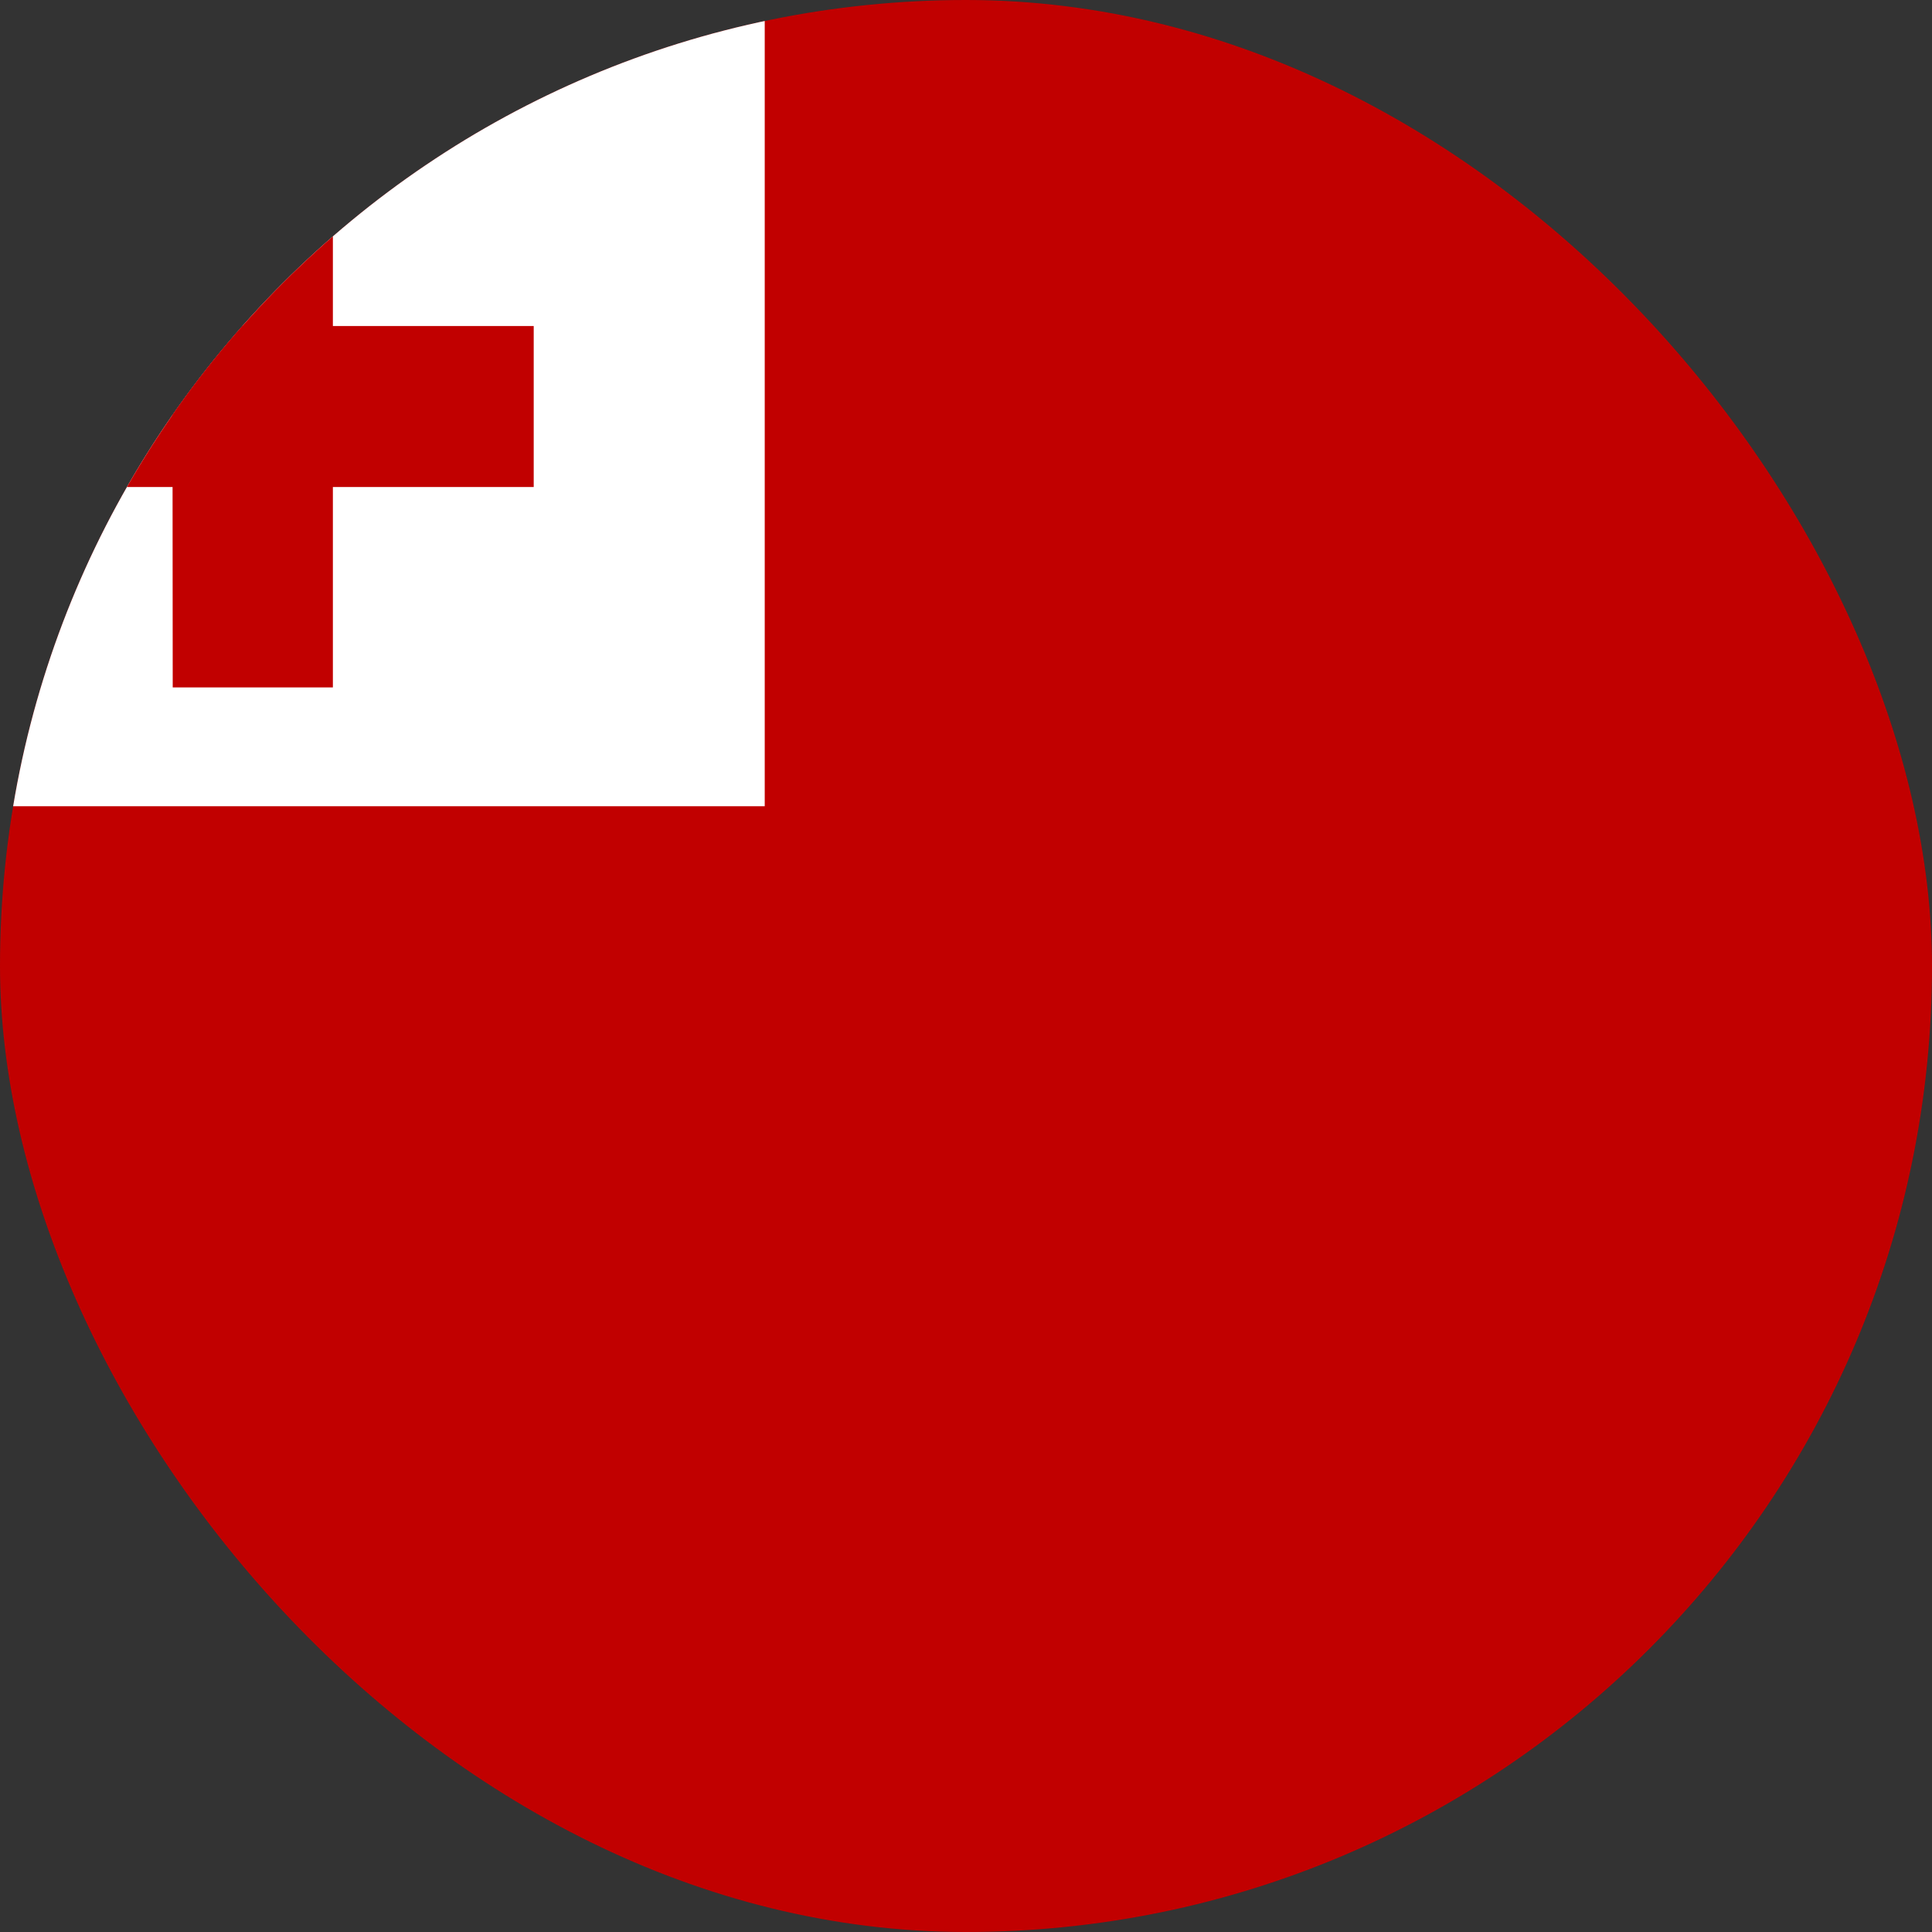 <svg width="40" height="40" viewBox="0 0 40 40" fill="none" xmlns="http://www.w3.org/2000/svg">
<rect x="0" y="0" width="40" height="40" fill="#333333" stroke="none"/>
<g clip-path="url(#clip0_8424_43328)">
<path fill-rule="evenodd" clip-rule="evenodd" d="M-5 0H48.333V40H-5V0Z" fill="#C10000"/>
<path fill-rule="evenodd" clip-rule="evenodd" d="M-5 0H15.833V16.692H-5V0Z" fill="white"/>
<path fill-rule="evenodd" clip-rule="evenodd" d="M3.567 2.6H6.892V14.233H3.576L3.567 2.6Z" fill="#C10000"/>
<path fill-rule="evenodd" clip-rule="evenodd" d="M11.05 6.75V10.083H-0.583V6.75H11.05Z" fill="#C10000"/>
</g>
<defs>
<clipPath id="clip0_8424_43328">
<rect width="40" height="40" rx="20" fill="white"/>
</clipPath>
</defs>
</svg>
